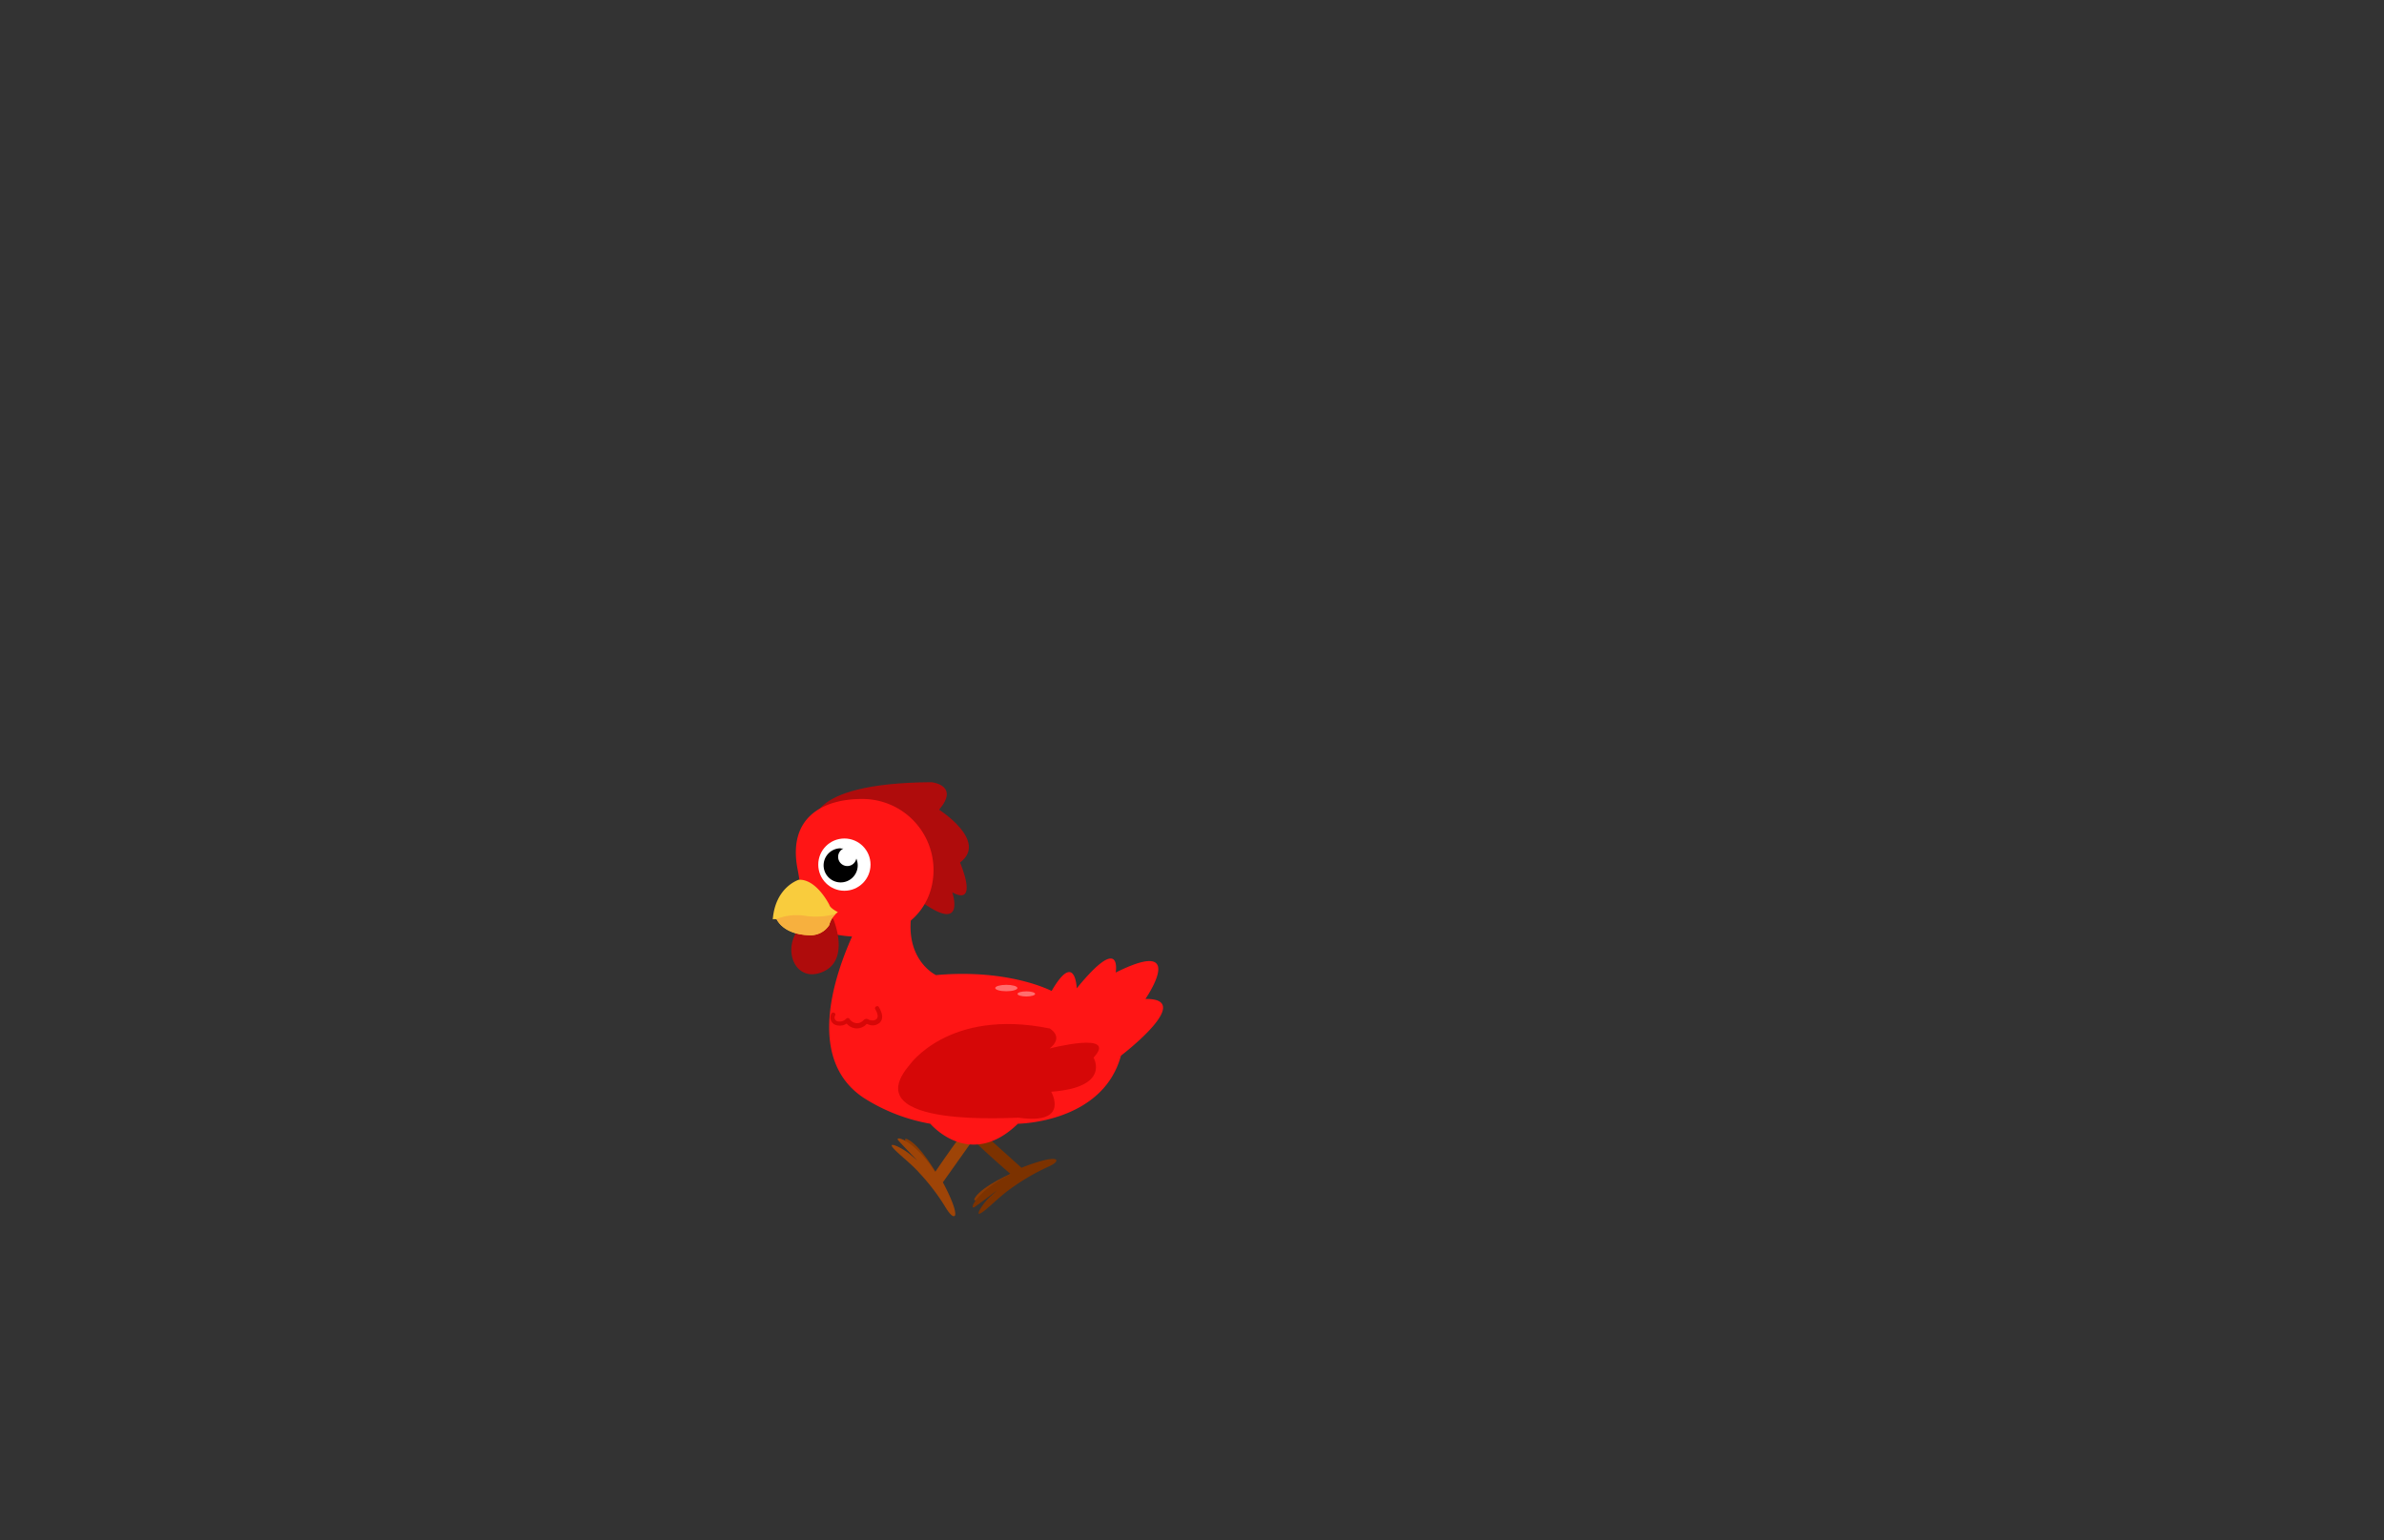 <svg id="Layer_12" data-name="Layer 12" xmlns="http://www.w3.org/2000/svg" xmlns:xlink="http://www.w3.org/1999/xlink" viewBox="0 0 260 168"><rect x="0" y="0" width="260" height="168" fill="#333333" stroke="none"/><defs><style>.cls-1{fill:#f9cc3d;}.cls-2{fill:#893a04;}.cls-3{fill:#7c3200;}.cls-4{fill:#9e4407;}.cls-5{fill:#ff1515;}.cls-6{fill:#d60707;}.cls-7{fill:#ff6e6e;}.cls-8{fill:#af0c0c;}.cls-9{clip-path:url(#clip-path);}.cls-10{fill:#f7b03e;}.cls-11{fill:#fff;}</style><clipPath id="clip-path"><path class="cls-1" d="M88.3,102a2.4,2.4,0,0,0,2.13-1.1,2.49,2.49,0,0,1,.95-1.42s-.84-.41-.93-.79c0,0-1.39-2.83-3.33-2.74,0,0-2.56.77-2.84,4.32a.94.94,0,0,1,.43,0S85.39,101.94,88.3,102Z"/></clipPath></defs><path class="cls-2" d="M110.56,127.87s-3.37,1.41-4.22,2.75,4.64-2.28,4.64-2.28Z"/><path class="cls-3" d="M106.89,123.3l4.51,4.06s2.9-1.18,3.71-.92c0,0,.53.23-.87.85a23.81,23.81,0,0,0-4.15,2.45c-1.25.91-2.5,2.24-3.15,2.59s.31-1.18,1.09-1.85l.7-.65s-1.82,1.39-2.42,1.8-.14-1.25,3-3.11l.9-.48s-3.31-2.85-4.52-4.17S105,122,106.89,123.3Z"/><path class="cls-2" d="M102.23,128.14s-1.8-3.18-3.23-3.87,2.8,4.34,2.8,4.34Z"/><path class="cls-4" d="M106.34,124l-3.51,4.95s1.5,2.74,1.34,3.58c0,0-.17.55-1-.77a23,23,0,0,0-2.91-3.84c-1-1.13-2.51-2.22-2.94-2.83s1.21.17,2,.87l.73.62s-1.6-1.65-2.07-2.19,1.23-.29,3.43,2.59l.58.84s2.45-3.61,3.62-5S107.42,122,106.34,124Z"/><path class="cls-5" d="M99.26,95.82c.19,1.9.2,3.53.2,3.53-.94,5.33,2.62,7,2.62,7,8-.72,12.61,1.73,12.61,1.73,2.59-4.46,2.74-.29,2.74-.29,5-6.12,4.25-1.72,4.25-1.72,8-4,3.24,2.88,3.24,2.88,5.55-.07-2.67,6.19-2.67,6.19-2,7.35-11.24,7.42-11.24,7.42-5.26,5.12-9.55,0-9.55,0a19.8,19.8,0,0,1-7.23-2.8c-8.79-5.77.42-21,.42-21a13.68,13.68,0,0,1,1.77-2.94s-.24-1.45,1.11-1.61A1.7,1.7,0,0,1,99.26,95.82Z"/><path class="cls-6" d="M99.18,116.17s4.29-6.24,15.3-4c0,0,1.62.89,0,2.18,0,0,7.53-1.94,4.78,1,0,0,1.94,3.23-4.62,3.72,0,0,2.11,3.64-3.56,2.83C111.08,121.83,93.19,123.21,99.18,116.17Z"/><ellipse class="cls-7" cx="109.75" cy="107.76" rx="1.21" ry="0.35"/><ellipse class="cls-7" cx="111.93" cy="108.4" rx="0.96" ry="0.28"/><path class="cls-6" d="M95.42,110c.18.32.53.94.08,1.21a.7.7,0,0,1-.53.06c-.15,0-.29-.12-.44-.15a.42.42,0,0,0-.35.15,1.06,1.06,0,0,1-.54.31,1,1,0,0,1-1-.46.23.23,0,0,0-.36,0,1,1,0,0,1-1,.25.43.43,0,0,1-.21-.6c.17-.25-.23-.48-.39-.23a.87.87,0,0,0,.32,1.19,1.38,1.38,0,0,0,1.57-.28l-.36,0a1.45,1.45,0,0,0,1.3.71,1.39,1.39,0,0,0,.71-.23,1.16,1.16,0,0,0,.29-.25s0,0,0,0l.06,0a1.34,1.34,0,0,0,.18.07,1.15,1.15,0,0,0,1.26-.28c.4-.5.12-1.14-.16-1.63-.14-.26-.54,0-.39.23Z"/><path class="cls-8" d="M88.8,90.18s-1.52-4.78,12.8-4.87c0,0,3.1.32.82,3,0,0,5.39,3.43,2.28,5.76,0,0,2.1,4.84-.84,3.26,0,0,1.4,4.16-2.75,1.45l-7.27-4.66-2.51-2.85Z"/><path class="cls-5" d="M87,94.88c.82,4.21,0,7.3,7.22,7.3,4.28,0,7.59-3,7.59-7.29A7.75,7.75,0,0,0,94,87.14C89.73,87.14,85.85,89.17,87,94.88Z"/><path class="cls-8" d="M90.89,100.26s2,4.68-1.43,5.84-4.74-4.43-.46-6.16A1.59,1.59,0,0,1,90.89,100.26Z"/><path class="cls-1" d="M88.3,102a2.4,2.4,0,0,0,2.13-1.1,2.49,2.49,0,0,1,.95-1.42s-.84-.41-.93-.79c0,0-1.39-2.83-3.33-2.74,0,0-2.56.77-2.84,4.32a.94.94,0,0,1,.43,0S85.39,101.94,88.3,102Z"/><g class="cls-9"><path class="cls-10" d="M92.34,99.27a8.47,8.47,0,0,1-4.43.63,5.92,5.92,0,0,0-4,.71s2,2.57,1.91,2.57,5.52-1,5.52-1Z"/></g><circle class="cls-11" cx="92.09" cy="94.3" r="2.85"/><path d="M91.69,92.55a2.85,2.85,0,0,1,.29,0,1,1,0,1,0,1.41,1.09,1.86,1.86,0,1,1-1.7-1.12Z"/></svg>